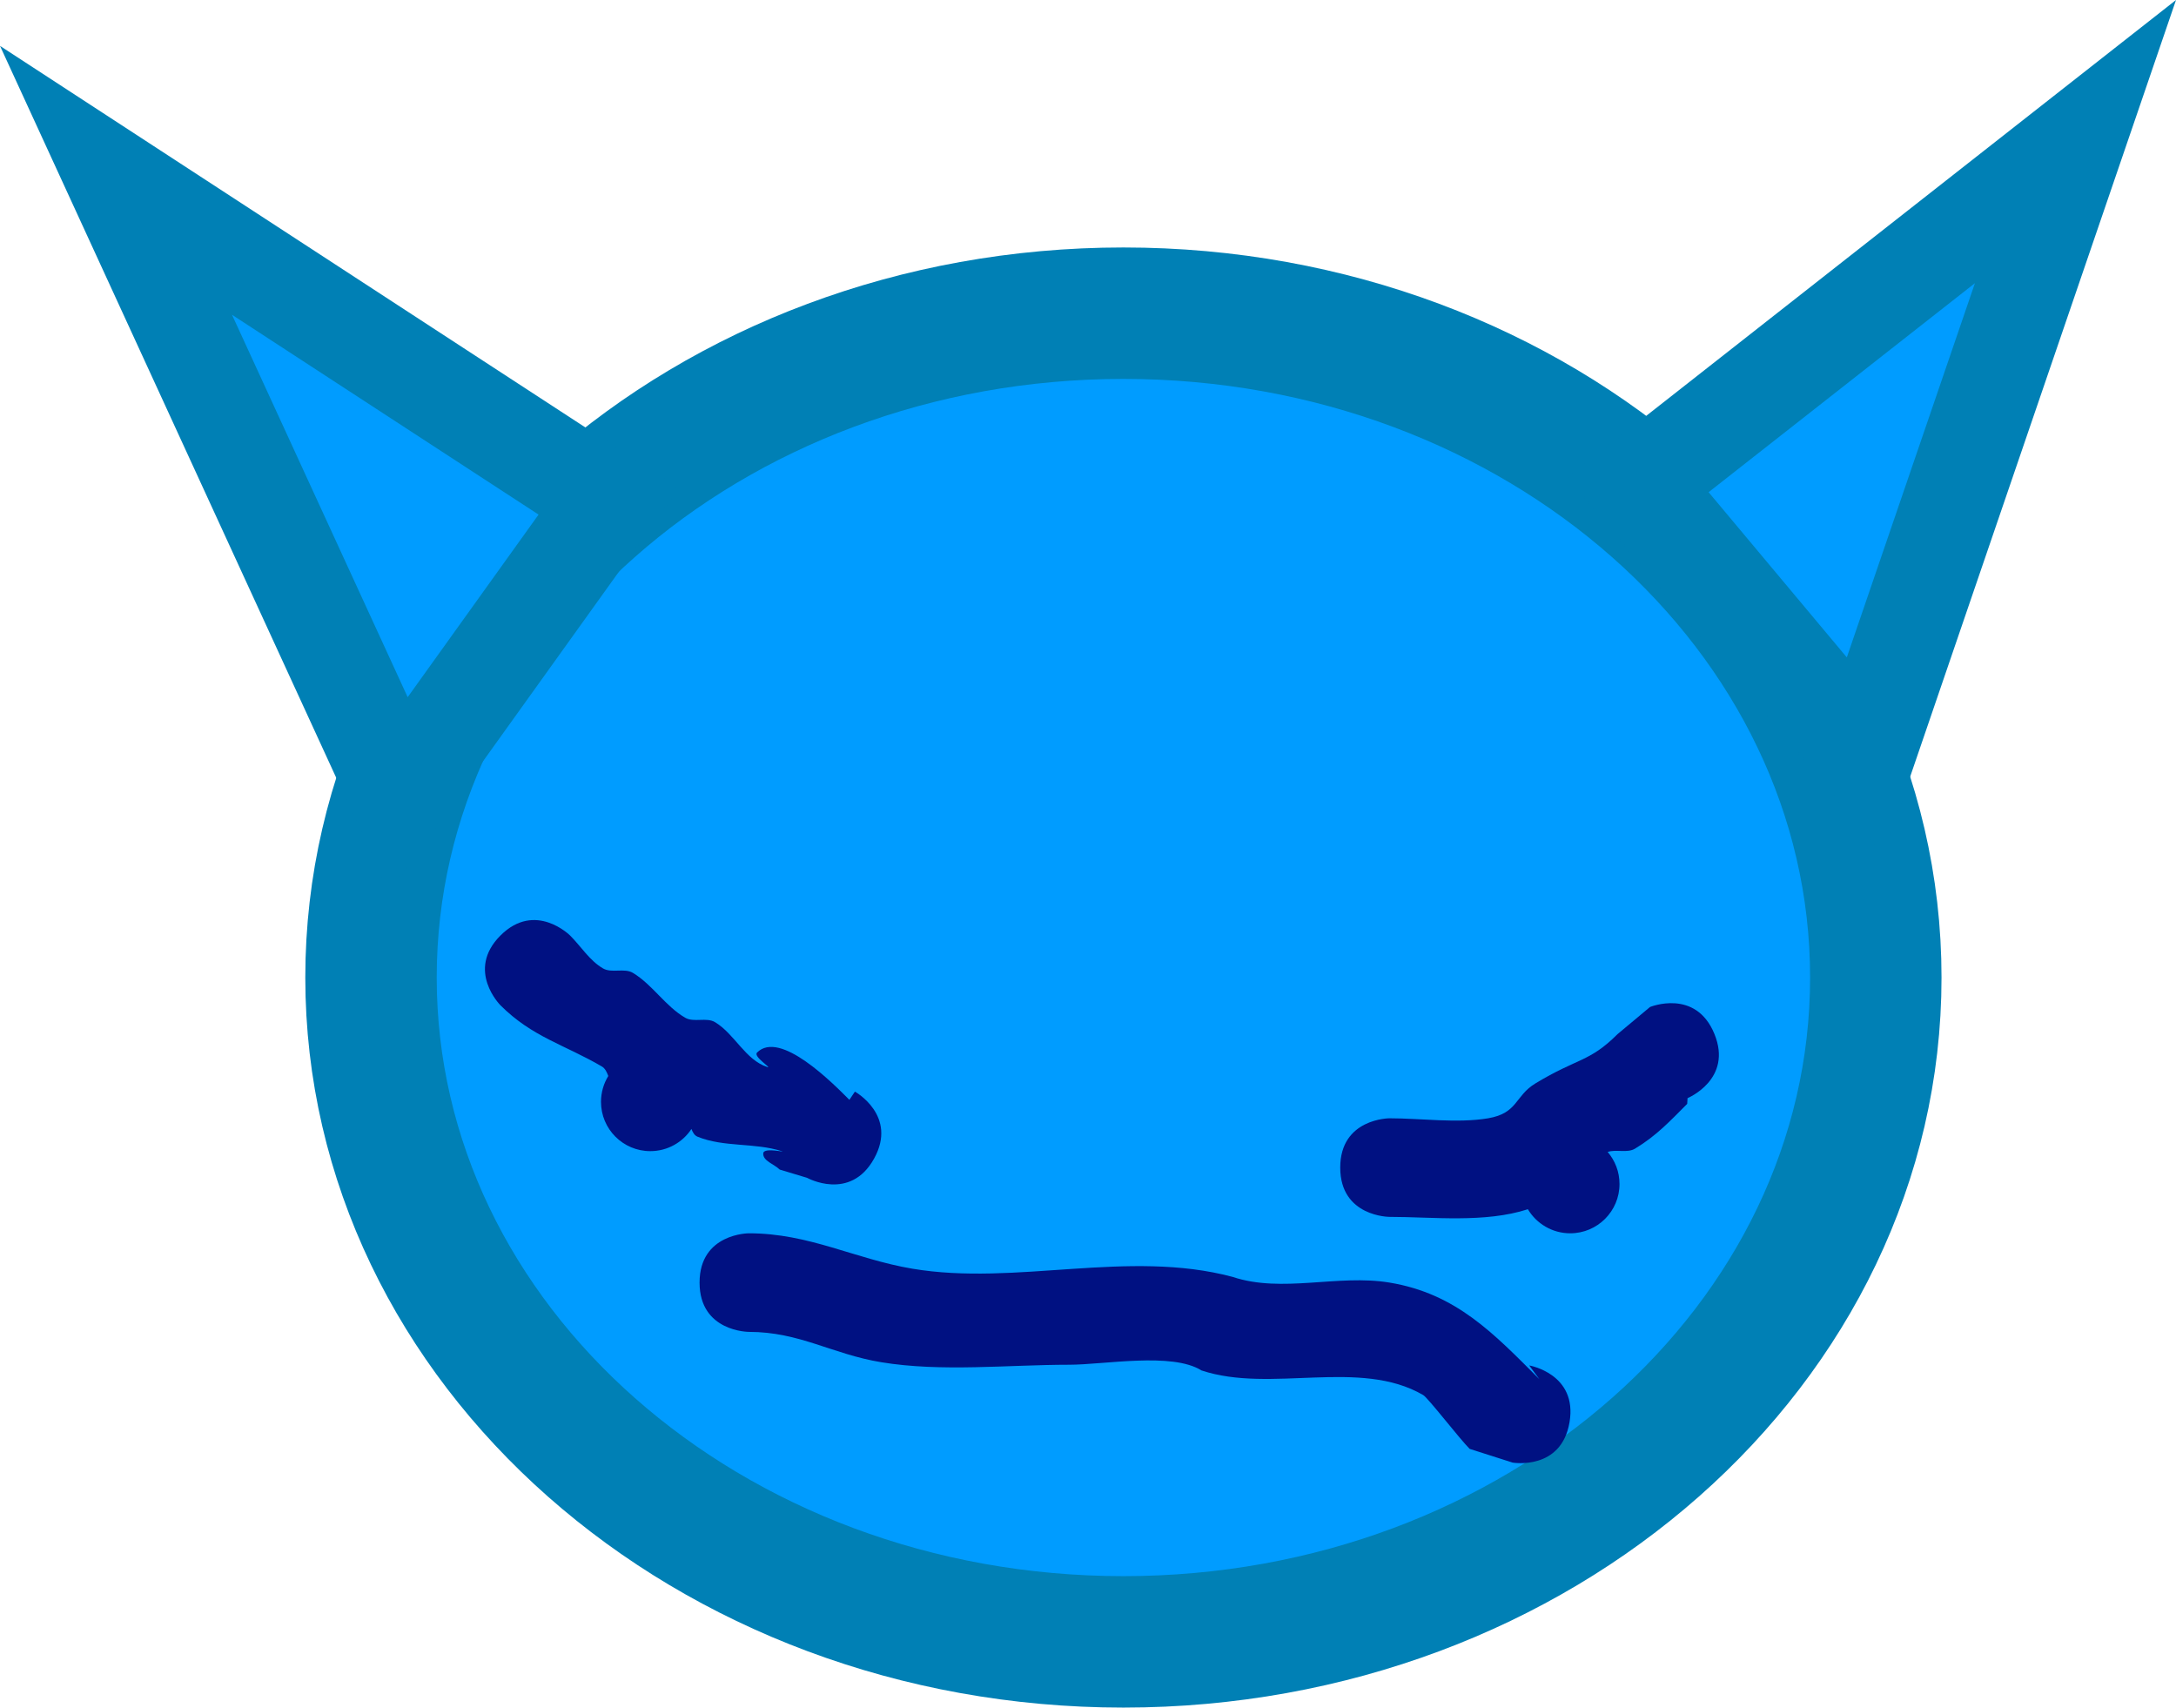 <svg version="1.1" xmlns="http://www.w3.org/2000/svg" xmlns:xlink="http://www.w3.org/1999/xlink" width="132.461" height="103.93" viewBox="0,0,132.461,103.93"><g transform="translate(-173.769,-128.035)"><g data-paper-data="{&quot;isPaintingLayer&quot;:true}" fill-rule="nonzero" stroke-linejoin="miter" stroke-miterlimit="10" stroke-dasharray="" stroke-dashoffset="0" style="mix-blend-mode: normal"><path d="M287.956,187.531c0,22.331 -20.506,40.434 -45.801,40.434c-25.295,0 -45.801,-18.103 -45.801,-40.434c0,-22.331 20.506,-40.434 45.801,-40.434c25.295,0 45.801,18.103 45.801,40.434z" data-paper-data="{&quot;origPos&quot;:null}" fill="#009cff" stroke="#0080b5" stroke-width="8" stroke-linecap="butt"/><path d="M226.976,198.555c-1.457,2.622 -4.079,1.166 -4.079,1.166l-1.664,-0.501c-0.333,-0.333 -1.051,-0.531 -1,-1c0.04,-0.374 1.479,-0.007 1.121,-0.121c-1.649,-0.528 -3.517,-0.226 -5.121,-0.879c-0.192,-0.078 -0.292,-0.262 -0.373,-0.471c-0.537,0.813 -1.458,1.349 -2.506,1.349c-1.657,0 -3,-1.343 -3,-3c0,-0.577 0.163,-1.116 0.445,-1.574c-0.092,-0.235 -0.191,-0.462 -0.394,-0.58c-2.286,-1.335 -4.237,-1.79 -6.173,-3.725c0,0 -2.121,-2.121 0,-4.243c2.121,-2.121 4.243,0 4.243,0c0.667,0.667 1.186,1.524 2,2c0.532,0.311 1.3,-0.044 1.827,0.275c1.192,0.722 1.969,2.022 3.173,2.725c0.532,0.311 1.3,-0.044 1.827,0.275c1.192,0.722 1.845,2.299 3.173,2.725c0.342,0.109 -0.875,-0.625 -0.621,-0.879c1.398,-1.398 4.619,1.876 5.621,2.879l0.336,-0.501c0,0 2.622,1.457 1.166,4.079z" fill="#001182" stroke="#ff0000" stroke-width="0" stroke-linecap="butt"/><path d="M278.128,190.956c1.142,2.774 -1.632,3.916 -1.632,3.916l-0.021,0.347c-1.036,1.036 -1.843,1.92 -3.173,2.725c-0.477,0.289 -1.151,0.026 -1.669,0.203c0.449,0.524 0.721,1.206 0.721,1.951c0,1.657 -1.343,3 -3,3c-1.096,0 -2.055,-0.588 -2.578,-1.465c-2.624,0.851 -5.807,0.465 -8.422,0.465c0,0 -3,0 -3,-3c0,-3 3,-3 3,-3c1.901,0 4.129,0.316 6,0c1.823,-0.308 1.625,-1.362 2.879,-2.121c2.576,-1.561 3.29,-1.29 5,-3l1.979,-1.653c0,0 2.774,-1.142 3.916,1.632z" fill="#001182" stroke="#ff0000" stroke-width="0" stroke-linecap="butt"/><path d="M269.311,214.601c-0.503,2.957 -3.461,2.454 -3.461,2.454l-2.618,-0.836c-0.62,-0.62 -2.532,-3.103 -2.827,-3.275c-3.861,-2.255 -9.276,-0.092 -13.5,-1.5c-1.791,-1.124 -5.923,-0.346 -8.051,-0.346c-3.709,0 -7.784,0.453 -11.449,-0.154c-2.992,-0.495 -4.958,-1.846 -8.051,-1.846c0,0 -3,0 -3,-3c0,-3 3,-3 3,-3c3.676,0 6.454,1.564 9.949,2.154c6.33,1.068 13.135,-1.2 19.5,0.5c3.021,1.007 6.397,-0.176 9.551,0.346c4.067,0.673 6.35,3.107 9.121,5.879l-0.618,-0.836c0,0 2.957,0.503 2.454,3.461z" fill="#001182" stroke="#ff0000" stroke-width="0" stroke-linecap="butt"/><path d="M198.015,176.412l-17.184,-37.401l29.988,19.543z" fill="#009cff" stroke="#0080b5" stroke-width="6" stroke-linecap="round"/><path d="M273.491,157.543l26.619,-20.891l-12.804,37.401z" fill="#009cff" stroke="#0080b5" stroke-width="6" stroke-linecap="round"/></g></g></svg>